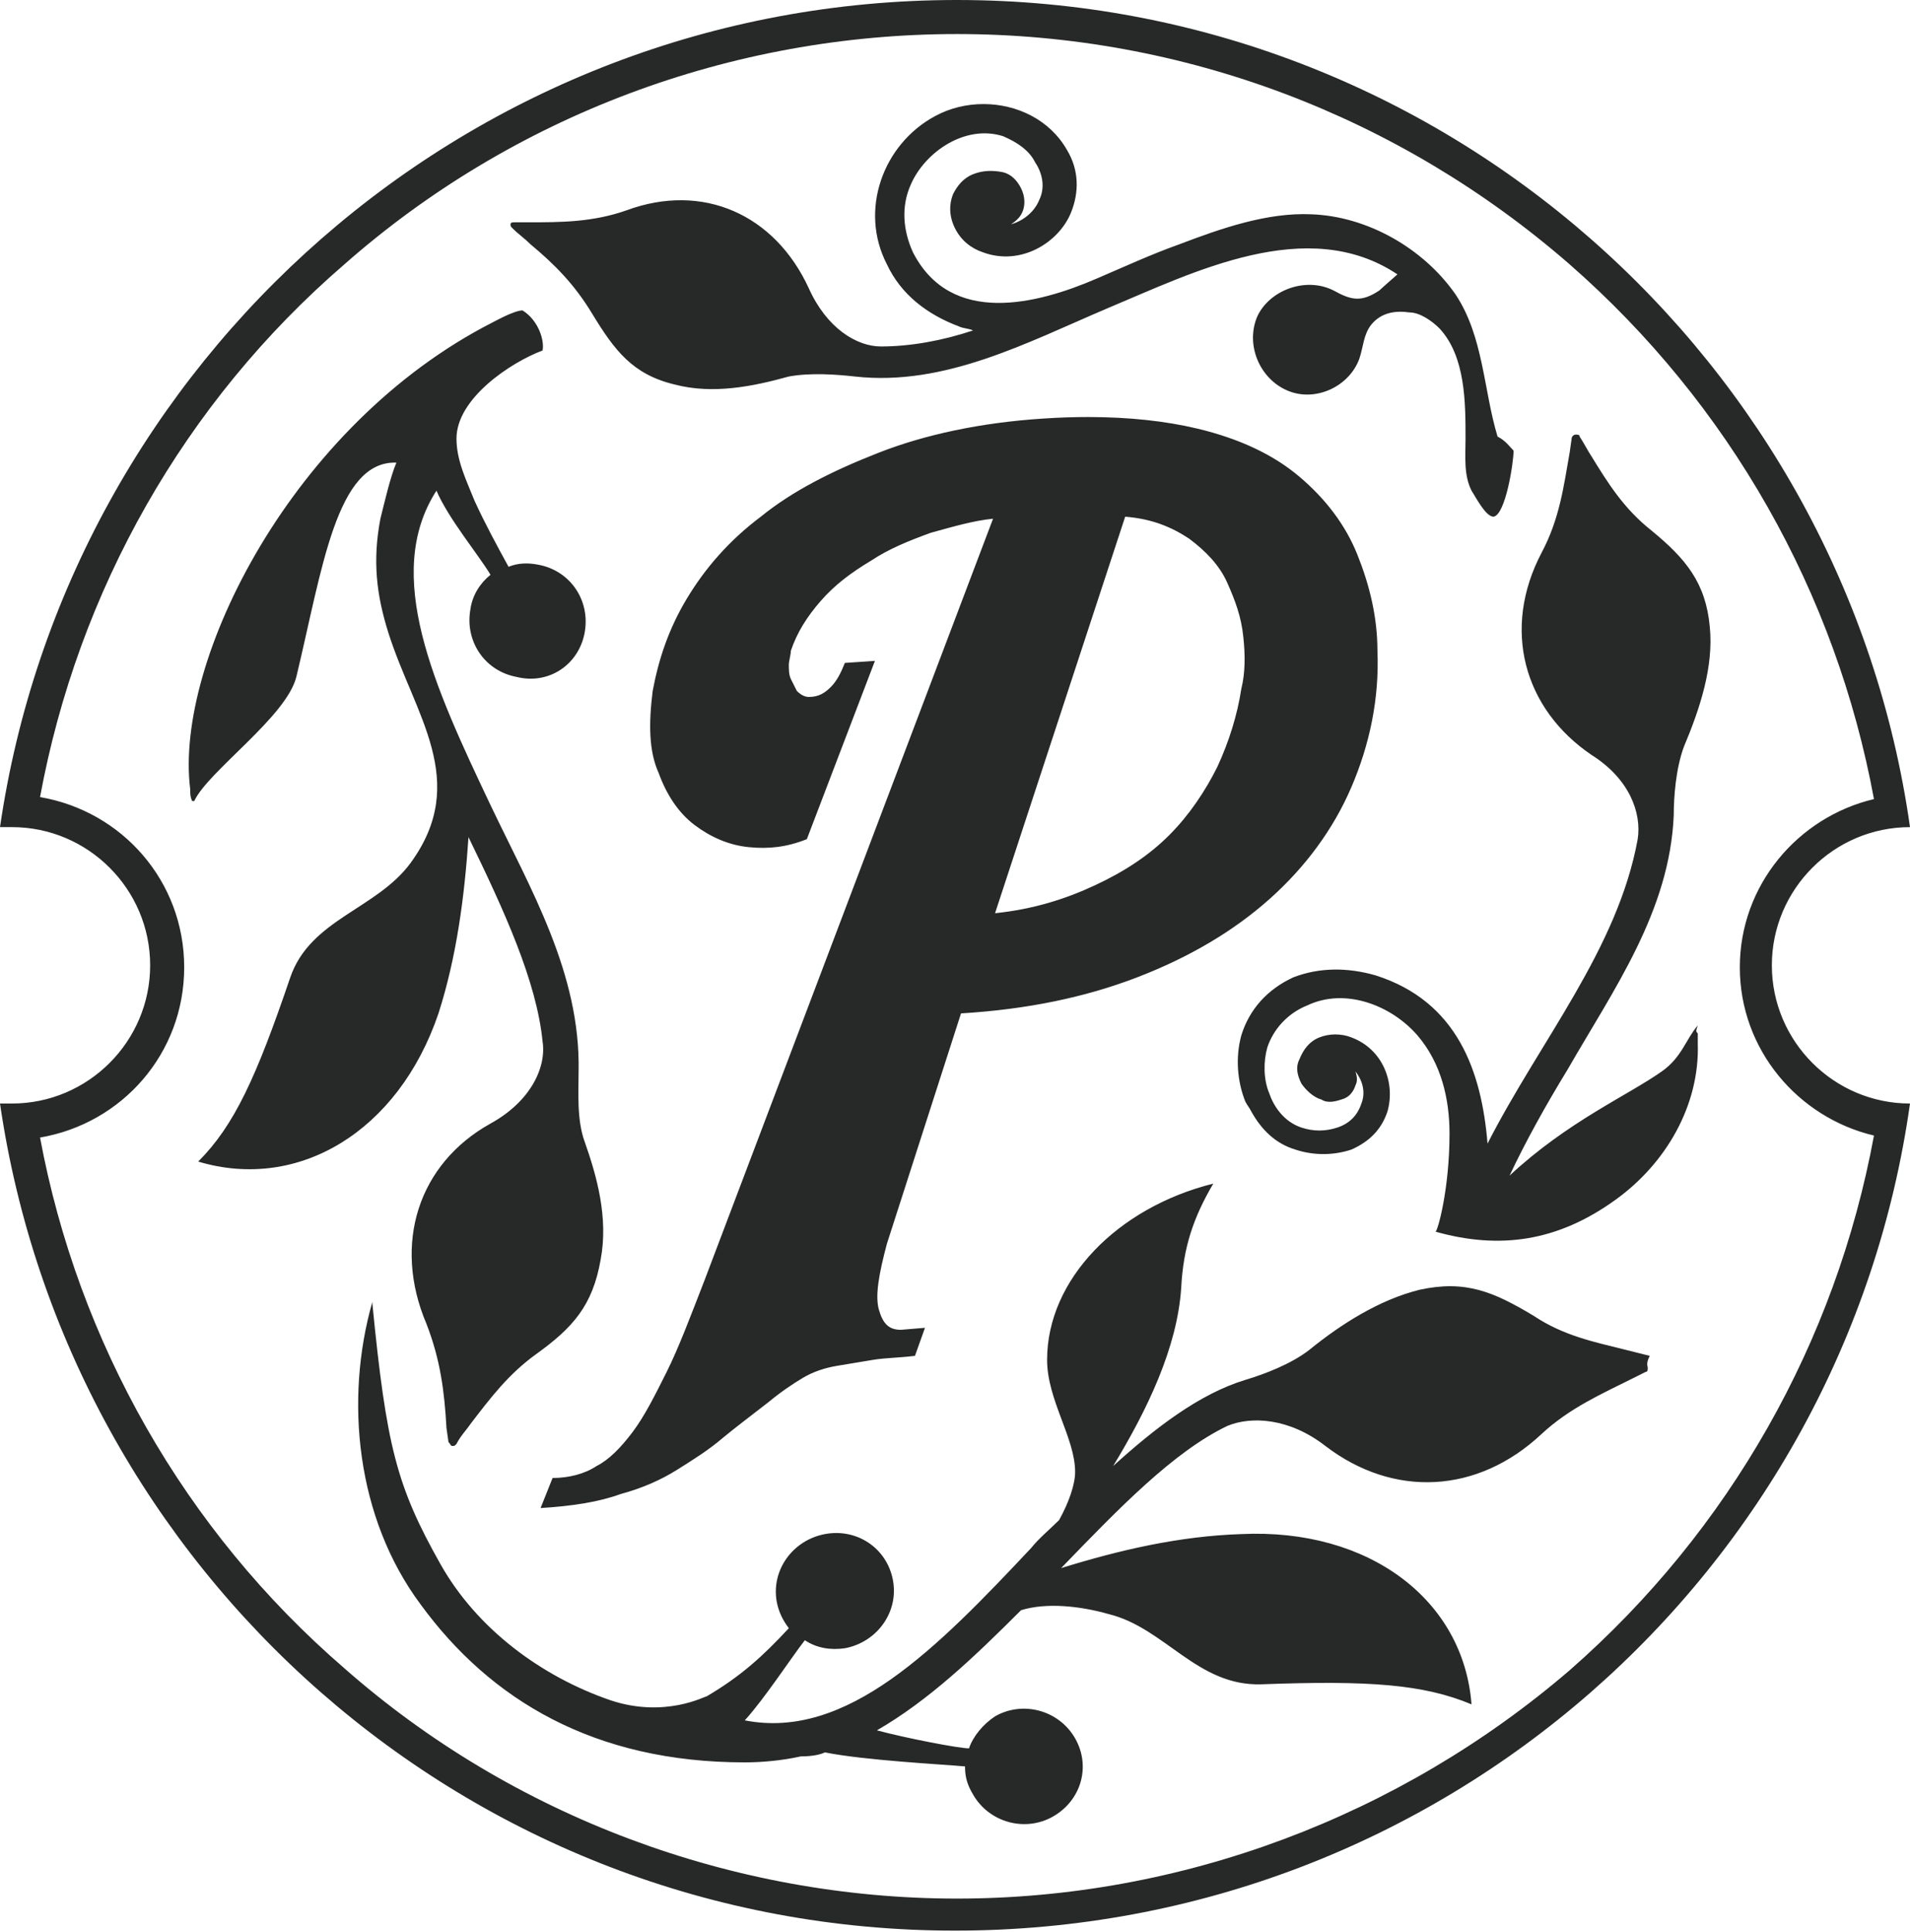 <?xml version="1.0" encoding="UTF-8"?>
<svg width="800px" height="809px" viewBox="0 0 800 809" version="1.1" xmlns="http://www.w3.org/2000/svg" xmlns:xlink="http://www.w3.org/1999/xlink">
    <!-- Generator: Sketch 47 (45396) - http://www.bohemiancoding.com/sketch -->
    <title>Page 1</title>
    <desc>Created with Sketch.</desc>
    <defs></defs>
    <g id="FINAL" stroke="none" stroke-width="1" fill="none" fill-rule="evenodd">
        <g id="HOME---FINAL" transform="translate(-400, -3101)" fill="#272828">
            <g id="EVENTS" transform="translate(398, 3101)">
                <path d="M402.839,0 C199.065,0 30.512,150.943 2,346.331 L2,346.331 L7.031,346.331 C38.897,346.331 64.893,372.327 64.893,404.193 L64.893,404.193 C64.893,436.05 38.897,462.063 7.031,462.063 L7.031,462.063 L2,462.063 C30.512,657.442 198.226,808.386 402,808.386 L402,808.386 C605.774,808.386 774.335,658.281 802,462.063 L802,462.063 C770.134,462.063 744.138,436.05 744.138,404.193 L744.138,404.193 C744.138,372.327 770.134,346.331 802,346.331 L802,346.331 C774.335,150.943 605.774,0 402.839,0 Z M146.235,698.532 C79.149,640.671 34.713,561.845 18.771,476.31 L18.771,476.31 C53.153,470.449 79.149,441.099 79.149,405.031 L79.149,405.031 C79.149,368.973 53.153,339.623 18.771,333.753 L18.771,333.753 C34.713,247.371 79.149,168.553 146.235,110.692 L146.235,110.692 C216.675,48.637 308.071,14.256 402.839,14.256 L402.839,14.256 C497.597,14.256 588.164,48.637 659.442,110.692 L659.442,110.692 C726.528,169.392 770.973,248.218 786.906,334.591 L786.906,334.591 C755.031,342.138 730.721,370.65 730.721,405.031 L730.721,405.031 C730.721,439.413 755.031,467.916 786.906,475.472 L786.906,475.472 C770.973,561.845 726.528,640.671 659.442,699.371 L659.442,699.371 C588.164,760.587 496.751,794.969 402.839,794.969 L402.839,794.969 C308.918,794.969 216.675,760.587 146.235,698.532 L146.235,698.532 Z M393.614,48.637 C371.811,60.377 361.748,88.05 373.488,110.692 L373.488,110.692 C379.358,123.27 390.268,131.656 403.677,136.688 L403.677,136.688 C405.354,137.526 407.87,137.526 409.547,138.365 L409.547,138.365 C396.969,142.558 383.543,145.073 370.973,145.073 L370.973,145.073 C360.91,145.073 348.331,137.526 340.784,120.755 L340.784,120.755 C326.528,89.727 296.34,76.31 264.474,88.05 L264.474,88.05 C250.218,93.082 236.801,93.082 223.392,93.082 L223.392,93.082 L217.514,93.082 C216.675,93.082 215.836,93.082 215.836,93.92 L215.836,93.92 C215.836,94.759 215.836,94.759 216.675,95.597 L216.675,95.597 C219.191,98.113 221.706,99.79 224.222,102.306 L224.222,102.306 C234.285,110.692 242.671,119.078 250.218,131.656 L250.218,131.656 C259.442,146.751 266.99,156.813 284.6,161.006 L284.6,161.006 C300.532,165.199 317.304,161.845 332.398,157.652 L332.398,157.652 C341.623,155.966 352.532,156.813 360.071,157.652 L360.071,157.652 C397.807,161.845 432.189,143.396 465.732,129.14 L465.732,129.14 C501.799,114.046 549.581,89.727 587.317,114.885 L587.317,114.885 C587.317,114.885 580.608,120.755 579.778,121.593 L579.778,121.593 C572.222,126.625 568.038,125.786 560.491,121.593 L560.491,121.593 C548.751,115.723 533.656,121.593 528.616,132.495 L528.616,132.495 C523.593,144.235 529.463,158.491 541.203,163.522 L541.203,163.522 C552.943,168.553 567.199,161.845 571.392,150.105 L571.392,150.105 C573.069,145.073 573.069,140.042 576.423,135.849 L576.423,135.849 C580.608,130.818 586.486,129.979 592.356,130.818 L592.356,130.818 C596.549,130.818 601.581,134.164 604.935,137.526 L604.935,137.526 C615.836,149.266 615.836,168.553 615.836,183.648 L615.836,183.648 C615.836,191.195 615.006,198.742 618.344,205.451 L618.344,205.451 C620.029,207.966 624.222,216.352 627.577,216.352 L627.577,216.352 C632.608,215.514 635.962,193.702 635.962,188.679 L635.962,188.679 C634.285,187.002 632.608,184.486 629.254,182.809 L629.254,182.809 C623.392,163.522 623.392,140.881 611.644,123.27 L611.644,123.27 C598.226,103.983 574.738,90.566 551.266,89.727 L551.266,89.727 C532.818,88.889 513.53,95.597 495.92,102.306 L495.92,102.306 C484.18,106.499 473.279,111.53 461.53,116.57 L461.53,116.57 C436.373,127.463 400.323,136.688 384.39,105.66 L384.39,105.66 C380.197,96.428 379.358,86.373 383.543,77.149 L383.543,77.149 C389.421,63.732 406.193,51.992 422.126,57.023 L422.126,57.023 C427.996,59.539 433.027,62.893 435.543,67.925 L435.543,67.925 C438.897,72.956 439.736,78.834 437.22,83.857 L437.22,83.857 C435.543,88.05 431.35,92.243 425.48,93.92 L425.48,93.92 C427.996,92.243 429.665,90.566 430.512,88.05 L430.512,88.05 C431.35,85.535 431.35,82.18 429.665,78.834 L429.665,78.834 C427.996,75.472 425.48,72.956 422.126,72.117 L422.126,72.117 C417.941,71.279 413.74,71.279 409.547,72.956 L409.547,72.956 C405.354,74.633 402.839,77.987 401.161,81.342 L401.161,81.342 C399.484,85.535 399.484,90.566 402,95.597 L402,95.597 C404.516,100.629 408.709,103.983 413.74,105.66 L413.74,105.66 C429.665,111.53 445.606,101.468 450.637,88.889 L450.637,88.889 C453.992,80.495 453.992,71.279 448.96,62.893 L448.96,62.893 C441.723,50.096 427.853,43.572 413.933,43.572 L413.933,43.572 C406.889,43.572 399.82,45.249 393.614,48.637 L393.614,48.637 Z M208.289,135.01 C124.432,177.778 74.956,276.73 81.656,330.398 L81.656,330.398 C81.656,332.075 81.656,333.753 82.503,335.43 L82.503,335.43 L83.342,335.43 C89.212,322.843 121.916,300.21 126.117,283.438 L126.117,283.438 C137.01,238.164 142.881,192.872 168.038,193.702 L168.038,193.702 C165.514,199.581 163.006,210.482 161.329,217.191 L161.329,217.191 C157.975,234.801 159.652,249.057 164.683,264.99 L164.683,264.99 C175.585,299.371 199.065,327.044 173.908,361.426 L173.908,361.426 C159.652,380.721 131.979,384.906 123.593,409.224 L123.593,409.224 C109.338,451.145 100.113,471.279 85.019,486.373 L85.019,486.373 C126.948,498.952 168.876,473.786 185.656,424.327 L185.656,424.327 C193.195,400.839 196.549,375.681 198.226,350.524 L198.226,350.524 C213.321,381.551 226.738,410.901 229.254,436.05 L229.254,436.05 C230.931,446.96 224.222,461.216 207.451,470.449 L207.451,470.449 C177.262,487.22 166.361,520.755 180.616,554.306 L180.616,554.306 C186.486,569.4 188.164,582.809 189.002,597.904 L189.002,597.904 L189.841,603.774 C190.679,604.612 190.679,605.451 191.518,605.451 L191.518,605.451 C192.356,605.451 192.356,605.451 193.195,604.612 L193.195,604.612 C194.864,601.258 197.388,598.742 199.065,596.226 L199.065,596.226 C207.451,585.325 214.998,575.27 226.738,566.876 L226.738,566.876 C241.832,555.975 250.218,546.751 253.572,527.463 L253.572,527.463 C256.927,509.853 251.895,492.243 246.864,477.987 L246.864,477.987 C243.509,468.763 244.348,457.023 244.348,448.637 L244.348,448.637 C245.187,407.547 224.222,372.327 207.451,337.107 L207.451,337.107 C183.971,287.631 162.168,240.671 184.809,205.451 L184.809,205.451 C189.841,217.191 202.419,232.285 207.451,240.671 L207.451,240.671 C203.249,244.025 199.904,249.057 199.065,254.927 L199.065,254.927 C196.549,268.344 204.935,280.922 218.352,283.438 L218.352,283.438 C231.769,286.792 244.348,278.407 246.864,264.99 L246.864,264.99 C249.379,251.572 240.985,238.994 227.577,236.478 L227.577,236.478 C223.392,235.639 219.191,235.639 214.998,237.317 L214.998,237.317 C209.966,228.092 204.935,218.868 200.742,209.635 L200.742,209.635 C197.388,201.258 193.195,192.872 193.195,183.648 L193.195,183.648 C193.195,166.876 215.836,151.782 229.254,146.751 L229.254,146.751 C230.092,142.558 227.577,134.164 220.868,129.979 L220.868,129.979 C217.514,129.979 209.966,134.164 208.289,135.01 L208.289,135.01 Z M438.897,175.262 C412.901,176.939 389.421,181.971 370.134,189.518 L370.134,189.518 C350.847,197.065 334.075,205.451 320.658,216.352 L320.658,216.352 C307.241,226.415 297.178,238.164 289.631,250.734 L289.631,250.734 C282.084,263.312 277.891,275.899 275.375,289.308 L275.375,289.308 C273.698,302.725 273.698,314.465 277.891,323.69 L277.891,323.69 C281.245,332.914 286.277,340.461 292.985,345.493 L292.985,345.493 C299.694,350.524 307.241,353.878 315.627,354.717 L315.627,354.717 C324.013,355.556 331.56,354.717 339.945,351.371 L339.945,351.371 L368.457,276.73 L355.878,277.568 C354.193,281.761 352.532,285.107 350.008,287.631 L350.008,287.631 C347.493,290.147 344.977,291.824 340.784,291.824 L340.784,291.824 C339.107,291.824 337.43,290.985 335.753,289.308 L335.753,289.308 C334.914,287.631 334.075,285.954 333.237,284.277 L333.237,284.277 C332.398,282.6 332.398,280.084 332.398,278.407 L332.398,278.407 C332.398,276.73 333.237,274.214 333.237,272.537 L333.237,272.537 C335.753,264.99 339.945,258.281 345.807,251.572 L345.807,251.572 C351.686,244.864 358.394,239.832 366.78,234.801 L366.78,234.801 C374.335,229.778 382.713,226.415 391.929,223.061 L391.929,223.061 C401.161,220.545 409.547,218.029 417.941,217.191 L417.941,217.191 L297.178,535.849 C291.308,550.943 286.277,564.352 281.245,574.423 L281.245,574.423 C276.214,584.486 272.021,592.872 266.99,599.581 L266.99,599.581 C261.958,606.289 256.927,611.321 251.895,613.836 L251.895,613.836 C246.864,617.191 240.155,618.86 233.447,618.86 L233.447,618.86 L228.415,631.447 C241.832,630.608 252.734,628.931 261.958,625.577 L261.958,625.577 C271.182,623.061 278.721,619.706 285.438,615.522 L285.438,615.522 C292.147,611.321 298.864,607.136 304.725,602.088 L304.725,602.088 C309.757,597.904 316.457,592.872 324.013,586.994 L324.013,586.994 C329.044,582.809 334.075,579.455 338.268,576.939 L338.268,576.939 C342.461,574.423 347.493,572.738 352.532,571.908 L352.532,571.908 C357.556,571.069 362.587,570.231 367.618,569.4 L367.618,569.4 C372.65,568.553 378.52,568.553 385.229,567.715 L385.229,567.715 L389.421,555.975 L379.358,556.813 C374.335,556.813 371.811,554.306 370.134,548.428 L370.134,548.428 C368.457,542.558 370.134,533.333 373.488,520.755 L373.488,520.755 L404.516,424.327 C432.189,422.642 456.507,417.61 478.31,409.224 L478.31,409.224 C500.113,400.839 518.562,389.937 533.656,376.52 L533.656,376.52 C548.751,363.103 560.491,347.17 568.038,329.56 L568.038,329.56 C575.585,311.95 579.778,292.662 578.939,272.537 L578.939,272.537 C578.939,258.281 575.585,244.864 570.553,232.285 L570.553,232.285 C565.522,219.706 557.136,208.805 546.235,199.581 L546.235,199.581 C535.333,190.356 521.078,183.648 503.468,179.455 L503.468,179.455 C490.403,176.344 475.04,174.616 457.706,174.616 L457.706,174.616 C451.669,174.616 445.396,174.826 438.897,175.262 L438.897,175.262 Z M473.279,216.352 C484.18,217.191 492.566,220.545 500.113,225.577 L500.113,225.577 C506.822,230.608 512.692,236.478 516.046,244.025 L516.046,244.025 C519.4,251.572 521.916,258.281 522.755,266.667 L522.755,266.667 C523.593,274.214 523.593,281.761 521.916,288.47 L521.916,288.47 C520.231,299.371 516.885,310.273 511.845,321.174 L511.845,321.174 C506.822,331.237 500.113,341.3 491.727,349.686 L491.727,349.686 C483.342,358.071 473.279,364.78 460.7,370.65 L460.7,370.65 C448.122,376.52 434.713,380.721 418.771,382.382 L418.771,382.382 L473.279,216.352 Z M660.281,183.648 L659.442,189.518 C656.927,203.774 655.249,217.191 647.694,231.438 L647.694,231.438 C630.931,263.312 640.155,296.855 668.667,316.143 L668.667,316.143 C684.6,326.205 689.631,340.461 687.945,351.371 L687.945,351.371 C679.56,397.484 646.864,436.05 625.052,478.834 L625.052,478.834 C622.545,448.637 612.474,419.287 578.101,408.386 L578.101,408.386 C566.352,405.031 554.621,405.031 543.719,409.224 L543.719,409.224 C532.818,414.256 525.279,422.642 521.916,433.543 L521.916,433.543 C519.4,442.767 520.231,452.83 523.593,461.216 L523.593,461.216 C524.432,462.893 525.279,463.732 526.109,465.409 L526.109,465.409 C530.302,472.956 536.172,478.834 544.558,481.342 L544.558,481.342 C552.105,483.857 560.491,483.857 568.038,481.342 L568.038,481.342 C575.585,477.987 580.608,472.956 583.132,465.409 L583.132,465.409 C586.486,453.669 581.455,439.413 568.038,434.382 L568.038,434.382 C563.845,432.713 558.813,432.713 554.621,434.382 L554.621,434.382 C550.428,436.05 547.92,439.413 546.235,443.606 L546.235,443.606 C544.558,446.96 545.396,450.314 547.073,453.669 L547.073,453.669 C548.751,456.193 552.105,459.53 555.459,460.377 L555.459,460.377 C557.966,462.063 561.329,461.216 563.845,460.377 L563.845,460.377 C567.199,459.53 568.885,457.023 569.715,454.507 L569.715,454.507 C570.553,452.83 570.553,451.145 569.715,448.637 L569.715,448.637 C573.069,452.83 573.908,457.862 572.222,462.063 L572.222,462.063 C570.553,467.086 567.199,470.449 562.168,472.117 L562.168,472.117 C557.136,473.786 552.105,473.786 547.073,472.117 L547.073,472.117 C539.535,469.602 535.333,462.893 533.656,457.862 L533.656,457.862 C531.149,451.992 531.149,444.444 532.818,438.574 L532.818,438.574 C535.333,431.027 541.203,424.327 549.581,420.964 L549.581,420.964 C565.522,413.417 584.809,420.964 595.702,433.543 L595.702,433.543 C605.774,445.283 609.128,460.377 609.128,474.633 L609.128,474.633 C609.128,498.113 604.088,515.723 603.258,515.723 L603.258,515.723 C630.092,523.27 654.411,519.916 678.73,502.314 L678.73,502.314 C699.694,487.22 713.958,462.893 713.111,436.897 L713.111,436.897 L713.111,432.713 C712.273,431.866 712.273,431.866 713.111,429.35 L713.111,429.35 C708.08,435.22 706.403,442.767 698.017,448.637 L698.017,448.637 C683.761,458.7 658.604,469.602 634.285,492.243 L634.285,492.243 C640.994,477.987 649.379,462.893 658.604,447.799 L658.604,447.799 C677.891,414.256 701.371,381.551 703.048,341.3 L703.048,341.3 C703.048,333.753 703.887,322.013 707.249,312.788 L707.249,312.788 C713.958,296.855 719.828,279.245 718.143,262.474 L718.143,262.474 C716.465,244.025 708.08,233.962 693.816,222.222 L693.816,222.222 C682.092,212.998 675.375,202.096 668.667,191.195 L668.667,191.195 C666.99,188.679 665.312,185.325 663.635,182.809 L663.635,182.809 C663.635,181.971 662.788,181.971 661.958,181.971 L661.958,181.971 C661.128,181.971 660.281,182.809 660.281,183.648 L660.281,183.648 Z M440.574,569.4 C440.574,586.164 452.314,602.088 452.314,616.352 L452.314,616.352 C452.314,621.392 449.807,628.931 445.606,636.478 L445.606,636.478 C441.413,640.671 437.22,644.025 433.866,648.21 L433.866,648.21 C394.453,690.147 356.717,728.73 313.95,720.344 L313.95,720.344 C322.335,711.111 333.237,694.331 339.107,686.792 L339.107,686.792 C344.138,690.147 350.008,690.994 355.878,690.147 L355.878,690.147 C369.296,687.631 378.52,675.052 376.004,661.635 L376.004,661.635 C373.488,648.21 360.91,639.824 347.493,642.348 L347.493,642.348 C334.075,644.872 324.851,657.442 327.367,670.86 L327.367,670.86 C328.205,675.052 329.883,678.407 332.398,681.761 L332.398,681.761 C321.497,693.501 312.273,701.887 298.017,710.273 L298.017,710.273 C297.178,710.273 280.407,719.497 257.765,711.95 L257.765,711.95 C228.415,701.887 201.589,681.761 186.486,654.927 L186.486,654.927 C168.038,622.222 163.853,605.451 157.975,545.92 L157.975,545.92 L157.975,545.073 C146.235,586.164 151.266,635.639 178.101,671.698 L178.101,671.698 C207.451,711.95 251.057,737.937 313.95,737.937 L313.95,737.937 C321.497,737.937 329.883,737.107 337.43,735.43 L337.43,735.43 C342.461,735.43 345.807,734.6 347.493,733.753 L347.493,733.753 C364.264,737.107 396.969,738.784 406.193,739.623 L406.193,739.623 C406.193,743.816 407.031,747.17 409.547,751.371 L409.547,751.371 C416.256,763.103 431.35,767.296 443.09,760.587 L443.09,760.587 C454.83,753.878 459.015,739.623 452.314,727.883 L452.314,727.883 C445.606,716.143 430.512,711.95 418.771,718.658 L418.771,718.658 C413.74,722.013 409.547,727.044 407.87,732.067 L407.87,732.067 C403.677,732.067 381.874,727.883 369.296,724.528 L369.296,724.528 C391.099,711.95 410.386,693.501 429.665,674.214 L429.665,674.214 C440.574,670.86 454.83,672.537 466.57,675.899 L466.57,675.899 C490.05,681.761 503.468,706.08 530.302,705.249 L530.302,705.249 C575.585,703.564 598.226,705.249 618.344,713.635 L618.344,713.635 C615.006,670.021 575.585,639.824 521.916,642.348 L521.916,642.348 C495.92,643.187 470.763,649.057 446.444,656.595 L446.444,656.595 C470.763,631.447 493.413,607.966 516.046,597.065 L516.046,597.065 C526.109,592.872 542.042,593.711 557.136,605.451 L557.136,605.451 C585.656,627.254 620.868,625.577 647.694,600.428 L647.694,600.428 C659.442,589.518 672.86,583.656 686.277,576.939 L686.277,576.939 L691.308,574.423 C692.147,574.423 692.147,573.585 692.147,572.738 L692.147,572.738 C692.147,571.908 691.308,571.069 692.985,567.715 L692.985,567.715 C689.631,566.876 686.277,566.038 682.922,565.199 L682.922,565.199 C669.505,561.845 656.927,559.329 644.356,550.943 L644.356,550.943 C627.577,540.881 615.836,535.849 596.549,540.05 L596.549,540.05 C579.778,544.235 563.845,554.306 550.428,565.199 L550.428,565.199 C542.872,571.069 531.979,575.27 523.593,577.786 L523.593,577.786 C504.306,583.656 485.857,597.904 468.247,613.836 L468.247,613.836 C482.495,590.356 495.082,564.352 496.751,539.203 L496.751,539.203 C497.597,522.432 501.799,509.853 510.184,495.597 L510.184,495.597 C469.925,505.652 440.574,535.849 440.574,569.4 L440.574,569.4 Z" id="Page-1"></path>
            </g>
        </g>
    </g>
</svg>